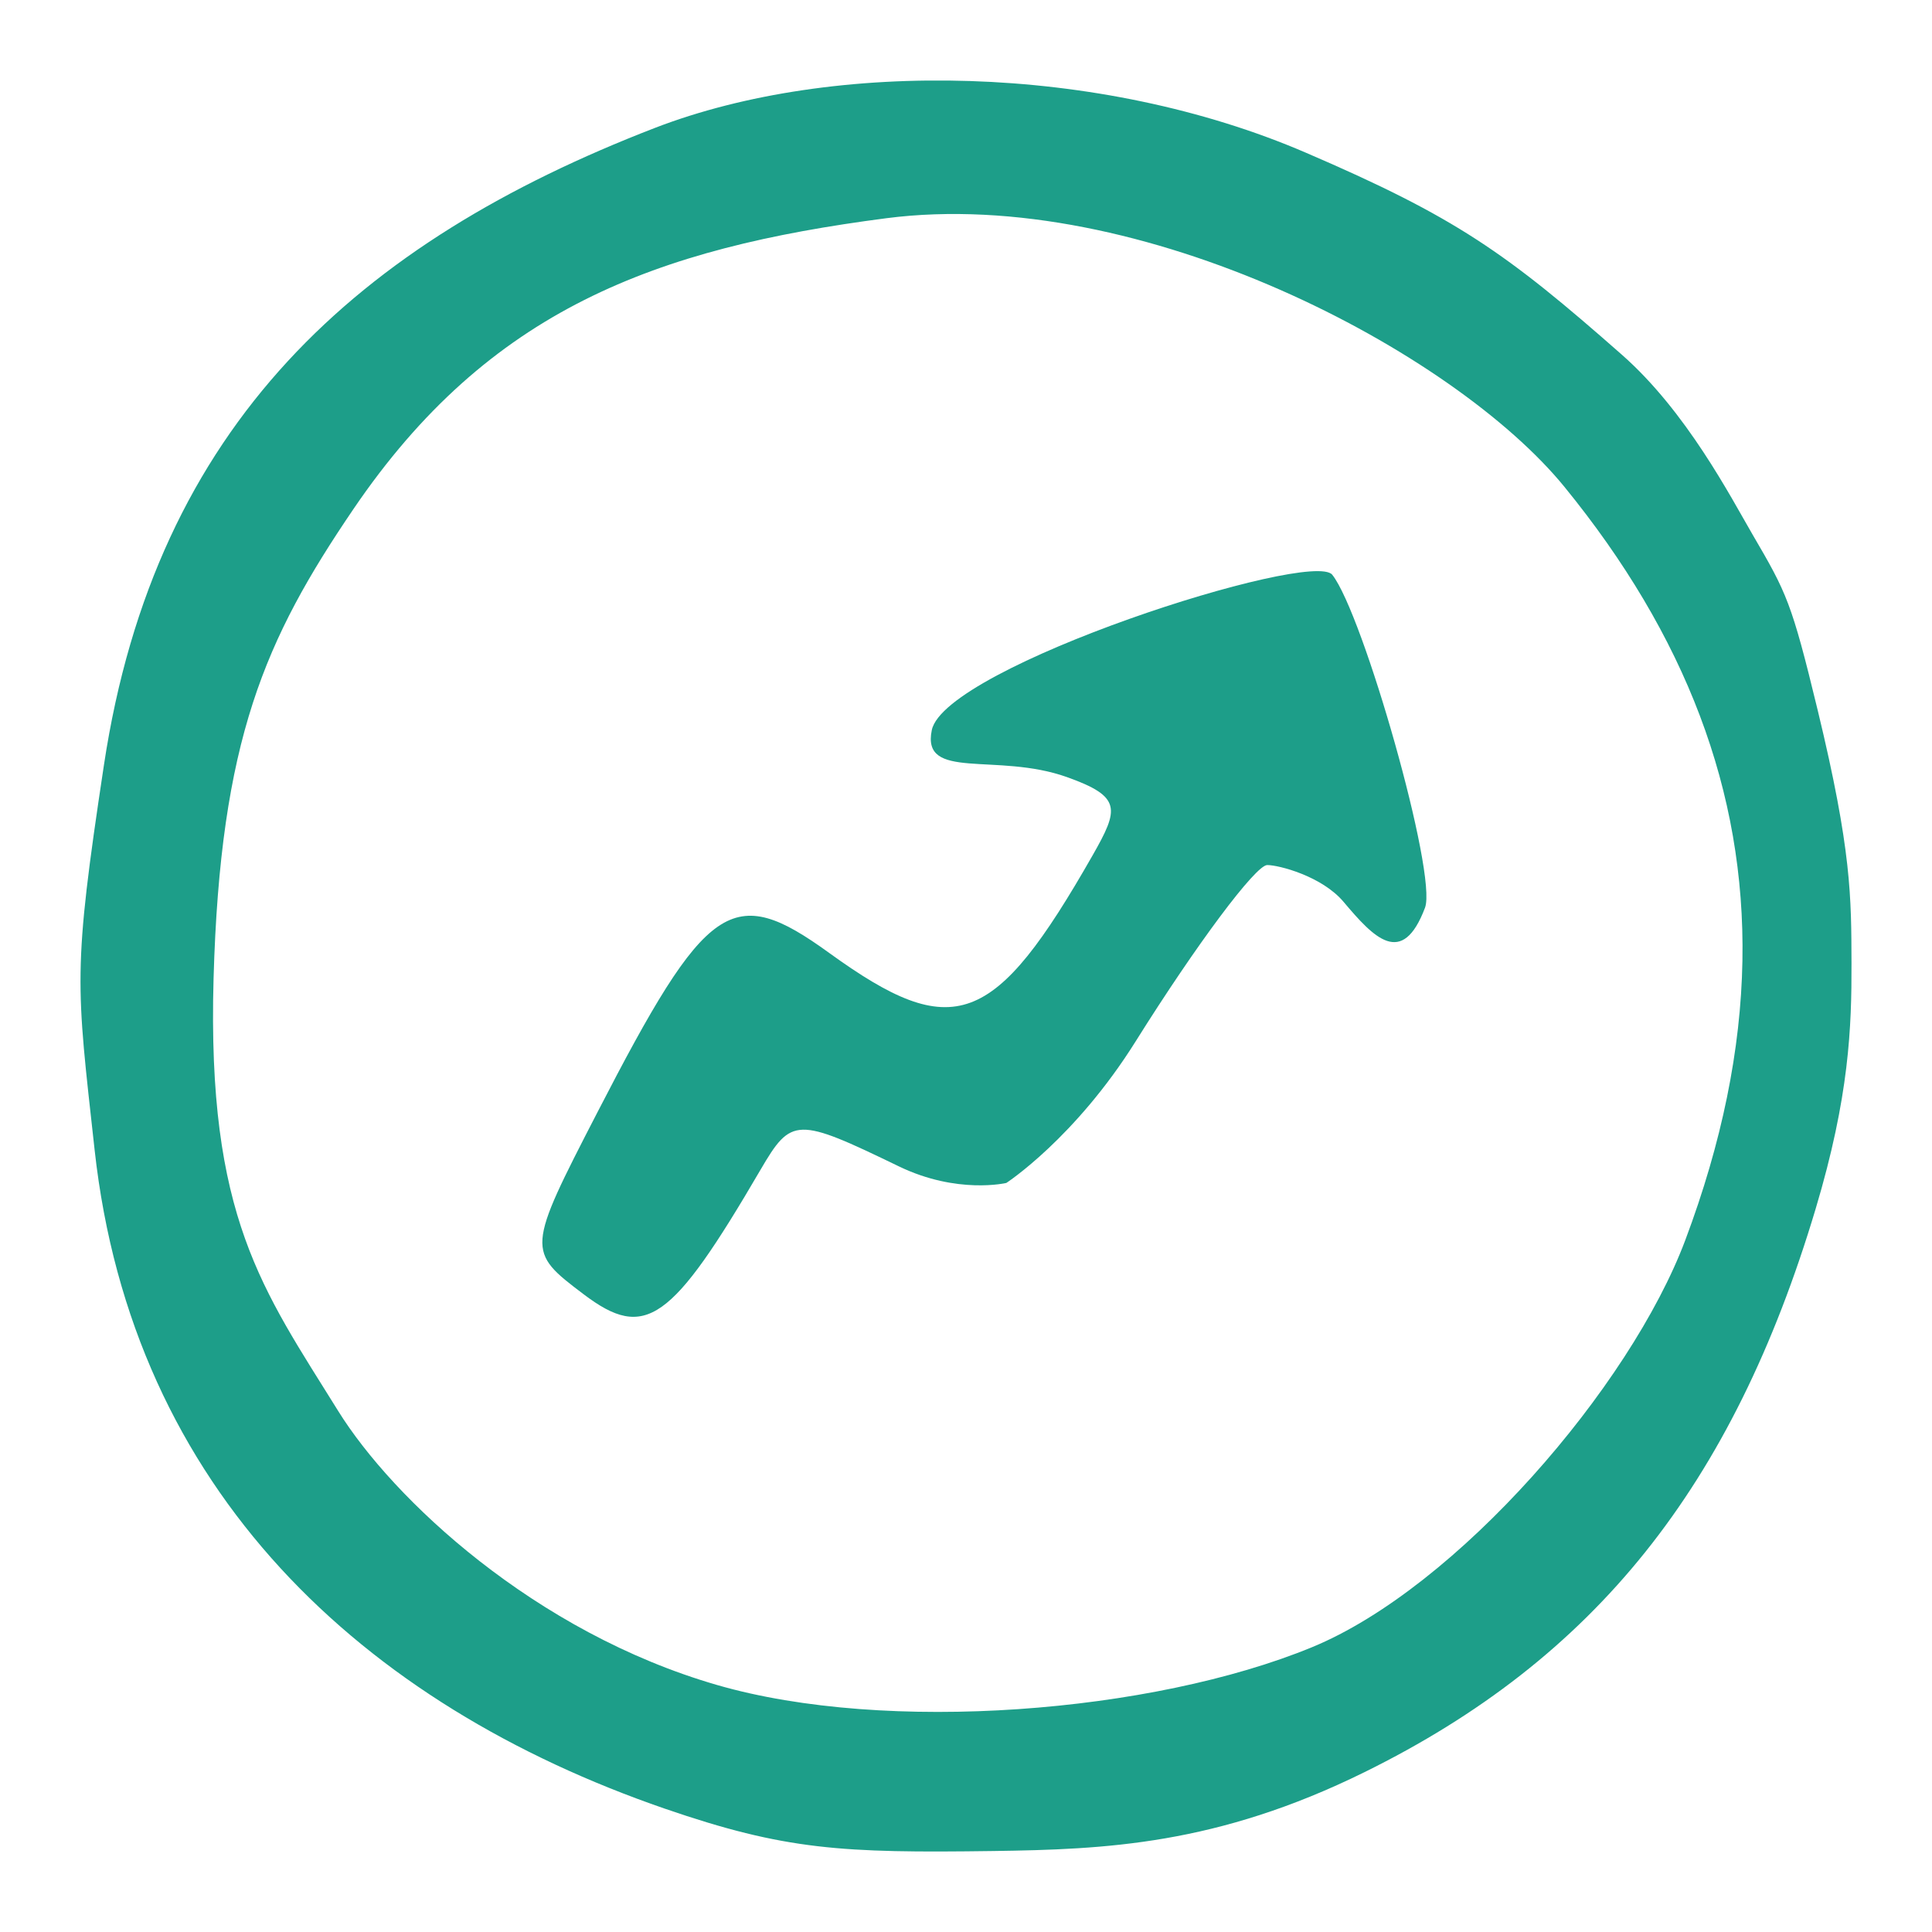 <?xml version="1.0" encoding="UTF-8"?>
<svg width="24px" height="24px" viewBox="0 0 24 24" version="1.1" xmlns="http://www.w3.org/2000/svg" xmlns:xlink="http://www.w3.org/1999/xlink">
    <!-- Generator: Sketch 63.1 (92452) - https://sketch.com -->
    <title>ic_invest@3x</title>
    <desc>Created with Sketch.</desc>
    <g id="assets" stroke="none" stroke-width="1" fill="none" fill-rule="evenodd">
        <g id="Invest-Icon" transform="translate(1, 1)" fill="#1D9E89" fill-rule="nonzero">
            <path d="M7.259,21.468 C3.504,20.174 0.641,17.522 0.175,13.281 C-0.054,11.204 -0.099,11.084 0.291,8.504 C0.932,4.26 3.456,2.011 7.133,0.59 C9.361,-0.27 12.656,-0.208 15.22,0.896 C17.088,1.699 17.712,2.142 19.147,3.406 C19.952,4.114 20.499,5.174 20.772,5.642 C21.195,6.366 21.255,6.48 21.579,7.818 C22.003,9.57 21.997,10.147 22,10.965 C22.002,11.759 21.973,12.618 21.555,14.015 C20.523,17.466 18.81,19.605 15.951,21.014 C14.114,21.92 12.724,21.974 11.341,21.994 C9.454,22.02 8.755,21.983 7.259,21.468 Z M15.294,19.464 C17.098,18.723 19.25,16.23 19.935,14.406 C20.39,13.194 20.625,12.041 20.645,10.937 C20.683,8.825 19.934,6.888 18.434,5.048 C17.066,3.37 13.171,1.301 10.009,1.711 C7.147,2.083 5.076,2.842 3.389,5.326 C2.291,6.942 1.736,8.19 1.653,11.157 C1.57,14.121 2.263,15.017 3.2,16.526 C3.879,17.62 5.64,19.276 7.909,19.932 C10.016,20.541 13.313,20.278 15.294,19.464 L15.294,19.464 Z M6.253,15.08 C5.539,14.541 5.54,14.527 6.42,12.82 C7.782,10.178 8.093,9.963 9.301,10.838 C10.845,11.955 11.351,11.768 12.573,9.625 C12.901,9.049 12.938,8.897 12.253,8.653 C11.38,8.342 10.444,8.705 10.575,8.07 C10.737,7.28 15.297,5.82 15.55,6.14 C15.932,6.621 16.858,9.863 16.702,10.276 C16.419,11.026 16.067,10.65 15.691,10.204 C15.422,9.884 14.886,9.746 14.742,9.746 C14.598,9.746 13.862,10.732 13.107,11.937 C12.352,13.142 11.501,13.695 11.501,13.695 C11.501,13.695 10.892,13.84 10.166,13.489 C8.896,12.874 8.831,12.875 8.447,13.532 C7.34,15.427 7.016,15.656 6.253,15.08 L6.253,15.08 Z" id="path8369"></path>
        </g>
    </g>
</svg>